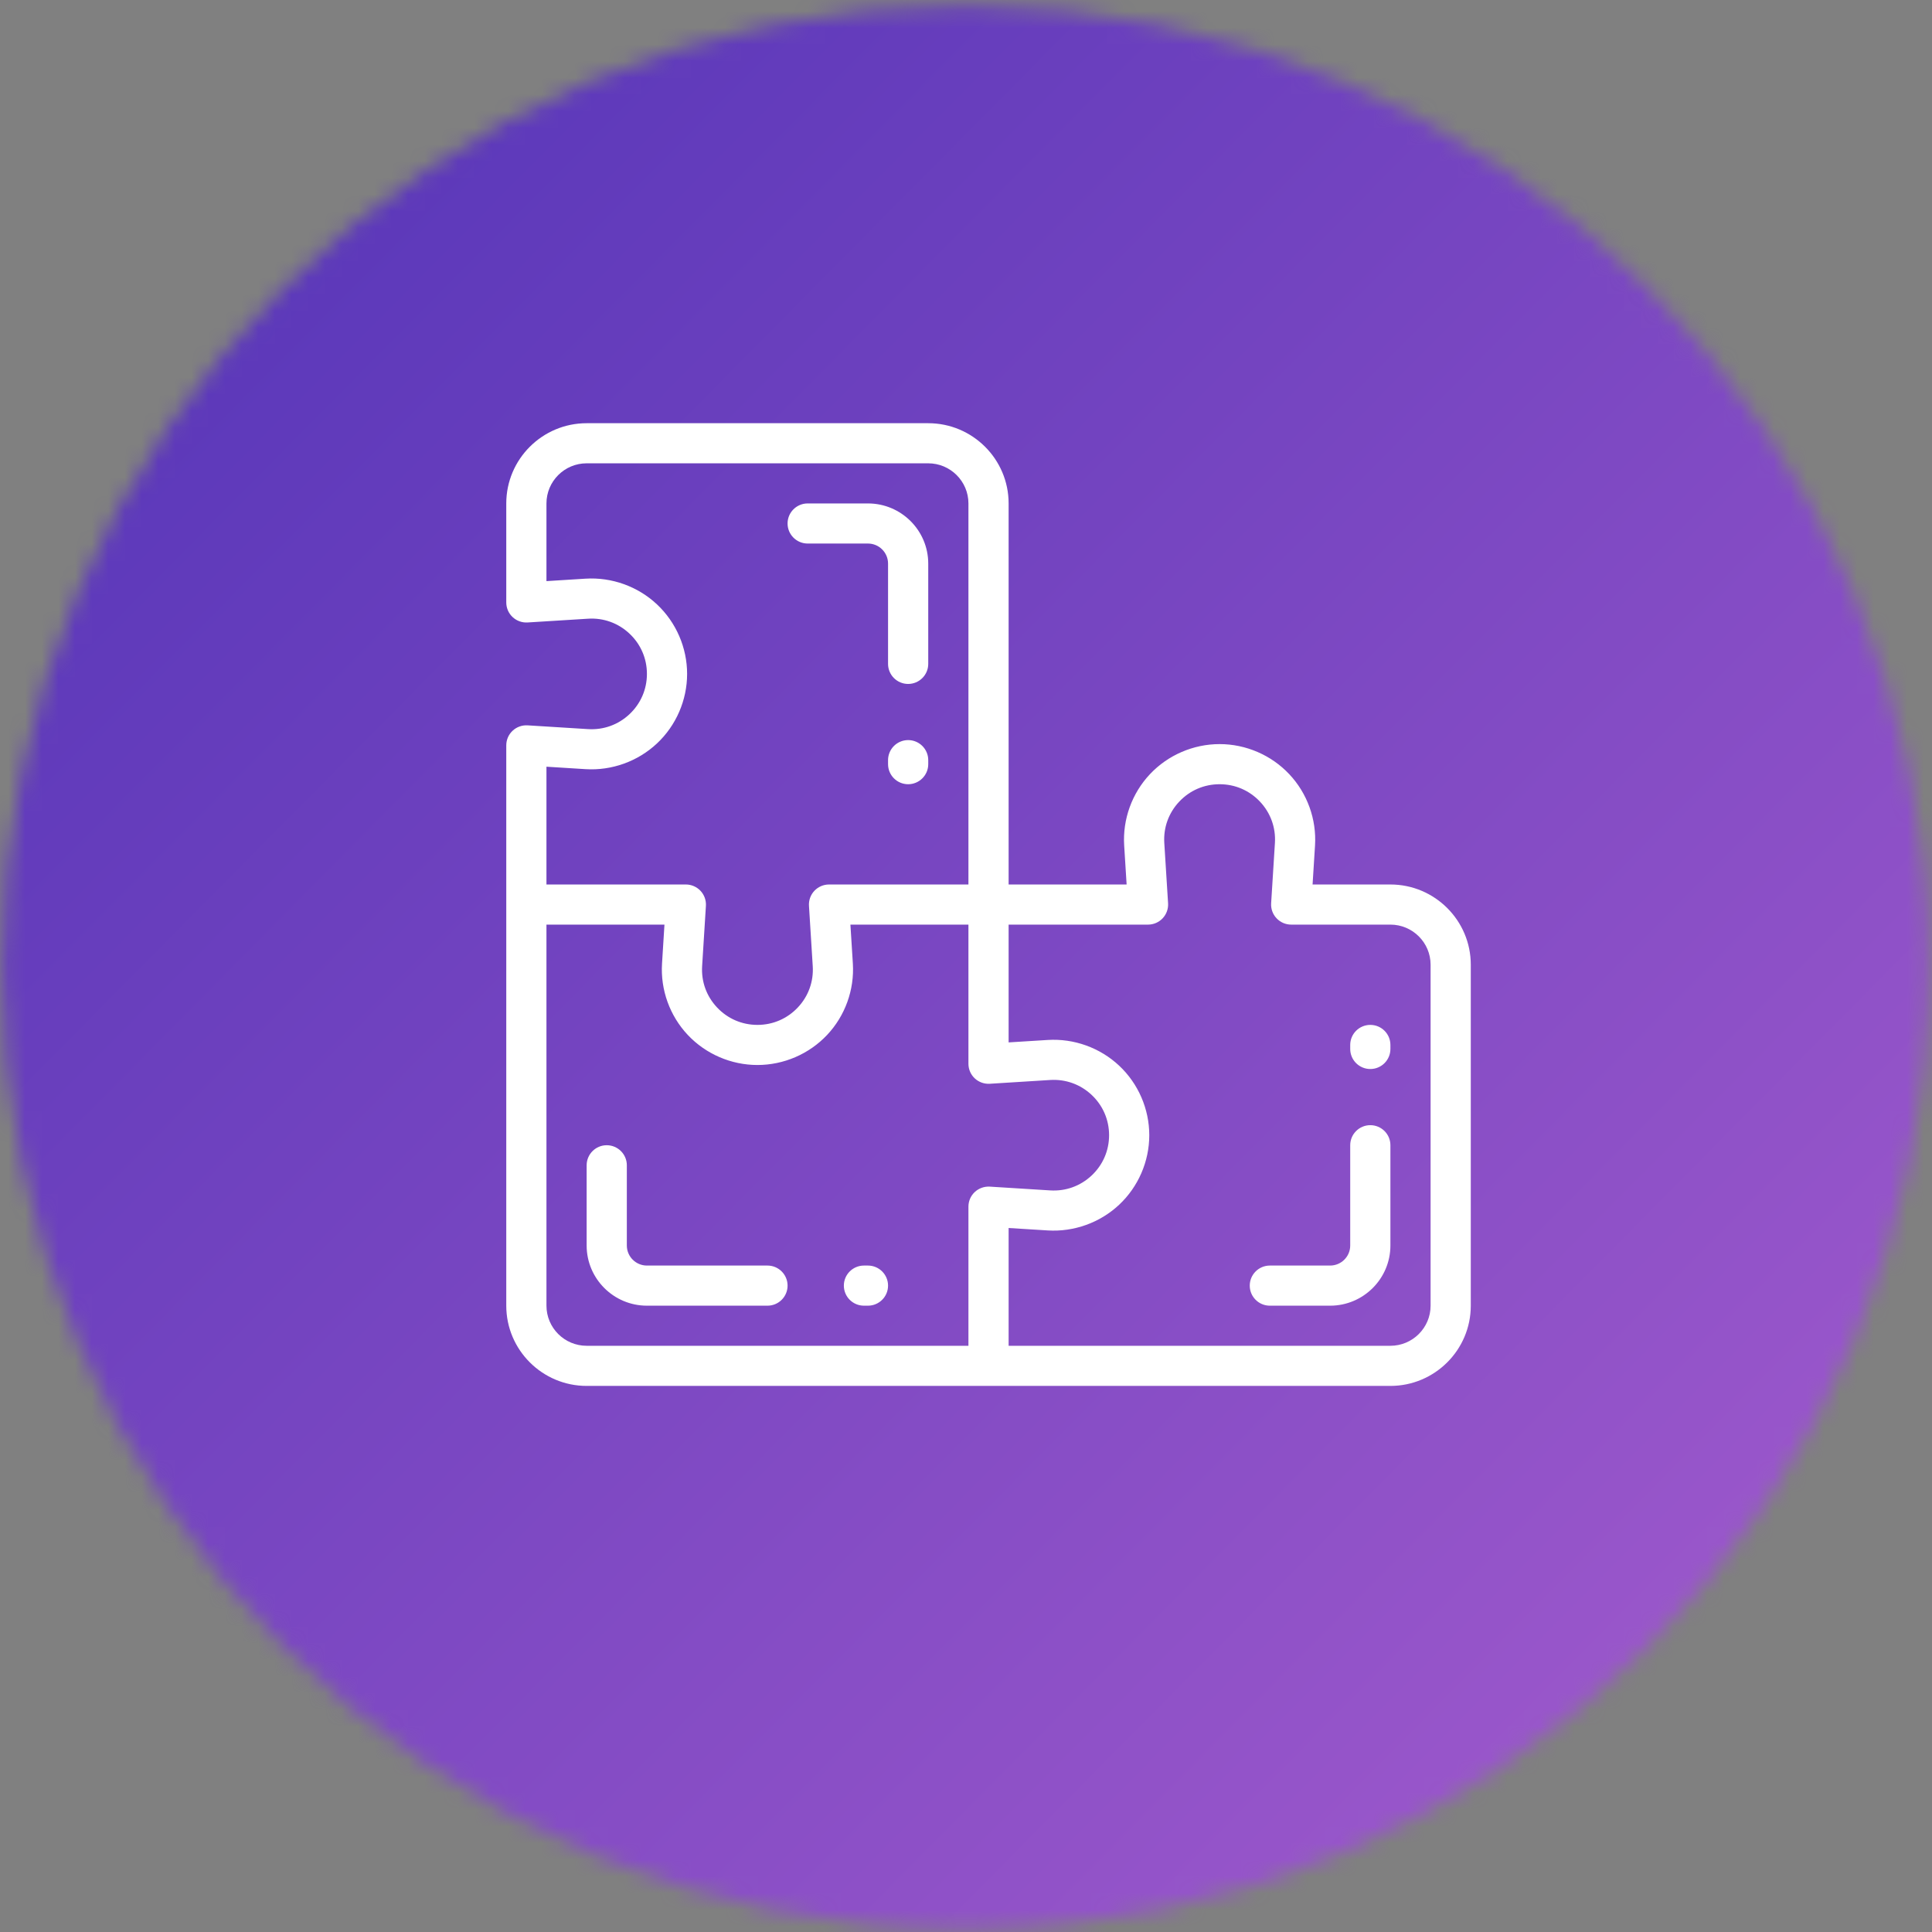 <?xml version="1.0" encoding="UTF-8" standalone="no"?>
<svg width="116px" height="116px" viewBox="0 0 116 116" version="1.1" xmlns="http://www.w3.org/2000/svg" xmlns:xlink="http://www.w3.org/1999/xlink">
    <rect x="0" y="0" width="116" height="116" fill="#808080" stroke="none"/>
    <!-- Generator: Sketch 49.3 (51167) - http://www.bohemiancoding.com/sketch -->
    <title>Page 1</title>
    <desc>Created with Sketch.</desc>
    <defs>
        <path d="M0.107,57.919 C0.107,89.817 26.012,115.674 57.972,115.674 C89.931,115.674 115.836,89.817 115.836,57.919 C115.836,26.018 89.931,0.163 57.972,0.163 C26.012,0.163 0.107,26.018 0.107,57.919 Z" id="path-1"></path>
        <linearGradient x1="0%" y1="0%" x2="102%" y2="101%" id="linearGradient-3">
            <stop stop-color="#3023AE" offset="0%"></stop>
            <stop stop-color="#C86DD7" offset="100%"></stop>
        </linearGradient>
    </defs>
    <g id="Page-1" stroke="none" stroke-width="1" fill="none" fill-rule="evenodd">
        <g id="Vendors" transform="translate(-175, -865)">
            <g id="Page-1" transform="translate(175, 865)">
                <g id="Group-3" transform="translate(0, 0.163)">
                    <mask id="mask-2" fill="white">
                        <use xlink:href="#path-1"></use>
                    </mask>
                    <g id="Clip-2"></g>
                    <polygon id="Fill-1" fill="url(#linearGradient-3)" mask="url(#mask-2)" points="-41.225 156.928 157.168 156.928 157.168 -41.091 -41.225 -41.091"></polygon>
                </g>
                <path d="M82.275,61.536 C81.609,61.536 81.069,62.075 81.069,62.74 L81.069,62.981 C81.069,63.646 81.609,64.185 82.275,64.185 C82.942,64.185 83.482,63.646 83.482,62.981 L83.482,62.74 C83.482,62.075 82.942,61.536 82.275,61.536 Z M85.895,57.923 C85.895,56.595 84.812,55.515 83.482,55.515 L77.525,55.515 C77.191,55.515 76.874,55.378 76.646,55.135 C76.417,54.893 76.3,54.567 76.321,54.236 L76.548,50.614 C76.606,49.689 76.287,48.808 75.652,48.133 C75.016,47.457 74.155,47.086 73.227,47.086 C72.298,47.086 71.437,47.457 70.802,48.133 C70.166,48.808 69.848,49.689 69.906,50.614 L70.133,54.236 C70.153,54.567 70.036,54.893 69.808,55.135 C69.58,55.378 69.262,55.515 68.929,55.515 L60.559,55.515 L60.559,62.587 L62.906,62.441 C64.48,62.342 66.044,62.905 67.194,63.983 C68.344,65.061 69.004,66.584 69.004,68.159 C69.004,69.734 68.344,71.257 67.194,72.335 C66.044,73.413 64.481,73.975 62.906,73.877 L60.559,73.731 L60.559,80.803 L83.482,80.803 C84.812,80.803 85.895,79.723 85.895,78.395 L85.895,57.923 Z M59.428,71.247 L63.056,71.474 C63.983,71.532 64.865,71.214 65.542,70.58 C66.218,69.945 66.591,69.085 66.591,68.159 C66.591,67.233 66.218,66.373 65.542,65.738 C64.865,65.104 63.982,64.786 63.056,64.844 L59.428,65.071 C59.095,65.091 58.769,64.974 58.526,64.747 C58.283,64.519 58.146,64.202 58.146,63.869 L58.146,55.515 L51.06,55.515 L51.207,57.857 C51.305,59.43 50.742,60.99 49.662,62.138 C48.581,63.286 47.056,63.944 45.478,63.944 C43.899,63.944 42.375,63.286 41.294,62.138 C40.214,60.99 39.65,59.43 39.749,57.857 L39.895,55.515 L32.81,55.515 L32.81,78.395 C32.81,79.723 33.892,80.803 35.223,80.803 L58.146,80.803 L58.146,72.449 C58.146,72.116 58.283,71.799 58.526,71.571 C58.769,71.344 59.095,71.228 59.428,71.247 Z M32.81,53.106 L41.18,53.106 C41.513,53.106 41.831,53.244 42.059,53.486 C42.287,53.728 42.404,54.054 42.384,54.386 L42.157,58.008 C42.099,58.933 42.417,59.814 43.053,60.489 C43.688,61.164 44.549,61.536 45.478,61.536 C46.406,61.536 47.267,61.164 47.903,60.489 C48.538,59.814 48.857,58.933 48.798,58.008 L48.572,54.386 C48.551,54.054 48.668,53.728 48.896,53.486 C49.124,53.244 49.443,53.106 49.776,53.106 L58.146,53.106 L58.146,30.227 C58.146,28.899 57.063,27.818 55.733,27.818 L35.223,27.818 C33.892,27.818 32.81,28.899 32.81,30.227 L32.81,34.891 L35.157,34.744 C36.732,34.646 38.295,35.208 39.445,36.287 C40.595,37.365 41.255,38.887 41.255,40.462 C41.255,42.038 40.595,43.56 39.445,44.638 C38.295,45.716 36.733,46.279 35.157,46.181 L32.81,46.034 L32.81,53.106 Z M88.308,57.923 L88.308,78.395 C88.308,81.051 86.143,83.212 83.482,83.212 L35.223,83.212 C32.562,83.212 30.397,81.051 30.397,78.395 L30.397,44.752 C30.397,44.42 30.534,44.102 30.777,43.875 C31.02,43.647 31.346,43.531 31.678,43.551 L35.307,43.777 C36.234,43.835 37.117,43.517 37.793,42.883 C38.469,42.248 38.842,41.389 38.842,40.462 C38.842,39.536 38.469,38.676 37.793,38.042 C37.117,37.407 36.234,37.089 35.307,37.148 L31.678,37.374 C31.346,37.394 31.02,37.278 30.777,37.05 C30.534,36.822 30.397,36.505 30.397,36.172 L30.397,30.227 C30.397,27.571 32.562,25.41 35.223,25.41 L55.733,25.41 C58.394,25.41 60.559,27.571 60.559,30.227 L60.559,53.106 L67.644,53.106 L67.497,50.764 C67.399,49.192 67.963,47.632 69.043,46.484 C70.123,45.336 71.648,44.677 73.227,44.677 C74.805,44.677 76.33,45.336 77.41,46.484 C78.491,47.632 79.054,49.192 78.956,50.764 L78.809,53.106 L83.482,53.106 C86.143,53.106 88.308,55.267 88.308,57.923 Z M52.113,75.986 L51.872,75.986 C51.206,75.986 50.666,76.526 50.666,77.19 C50.666,77.856 51.206,78.395 51.872,78.395 L52.113,78.395 C52.779,78.395 53.32,77.856 53.32,77.19 C53.32,76.526 52.779,75.986 52.113,75.986 Z M82.275,67.557 C81.609,67.557 81.069,68.096 81.069,68.761 L81.069,74.782 C81.069,75.446 80.528,75.986 79.862,75.986 L76.243,75.986 C75.577,75.986 75.037,76.526 75.037,77.19 C75.037,77.856 75.577,78.395 76.243,78.395 L79.862,78.395 C81.858,78.395 83.482,76.774 83.482,74.782 L83.482,68.761 C83.482,68.096 82.942,67.557 82.275,67.557 Z M48.494,32.635 L52.113,32.635 C52.779,32.635 53.32,33.175 53.32,33.839 L53.32,39.86 C53.32,40.525 53.86,41.065 54.526,41.065 C55.192,41.065 55.733,40.525 55.733,39.86 L55.733,33.839 C55.733,31.847 54.109,30.227 52.113,30.227 L48.494,30.227 C47.828,30.227 47.287,30.766 47.287,31.431 C47.287,32.096 47.828,32.635 48.494,32.635 Z M54.526,44.436 C53.86,44.436 53.32,44.976 53.32,45.64 L53.32,45.881 C53.32,46.546 53.86,47.086 54.526,47.086 C55.192,47.086 55.733,46.546 55.733,45.881 L55.733,45.64 C55.733,44.976 55.192,44.436 54.526,44.436 Z M47.287,77.19 C47.287,77.856 46.747,78.395 46.081,78.395 L38.842,78.395 C36.846,78.395 35.223,76.774 35.223,74.782 L35.223,69.965 C35.223,69.301 35.763,68.761 36.429,68.761 C37.095,68.761 37.636,69.301 37.636,69.965 L37.636,74.782 C37.636,75.446 38.177,75.986 38.842,75.986 L46.081,75.986 C46.747,75.986 47.287,76.526 47.287,77.19 Z" id="Fill-4" fill="#FFFFFF"></path>
            </g>
        </g>
    </g>
</svg>